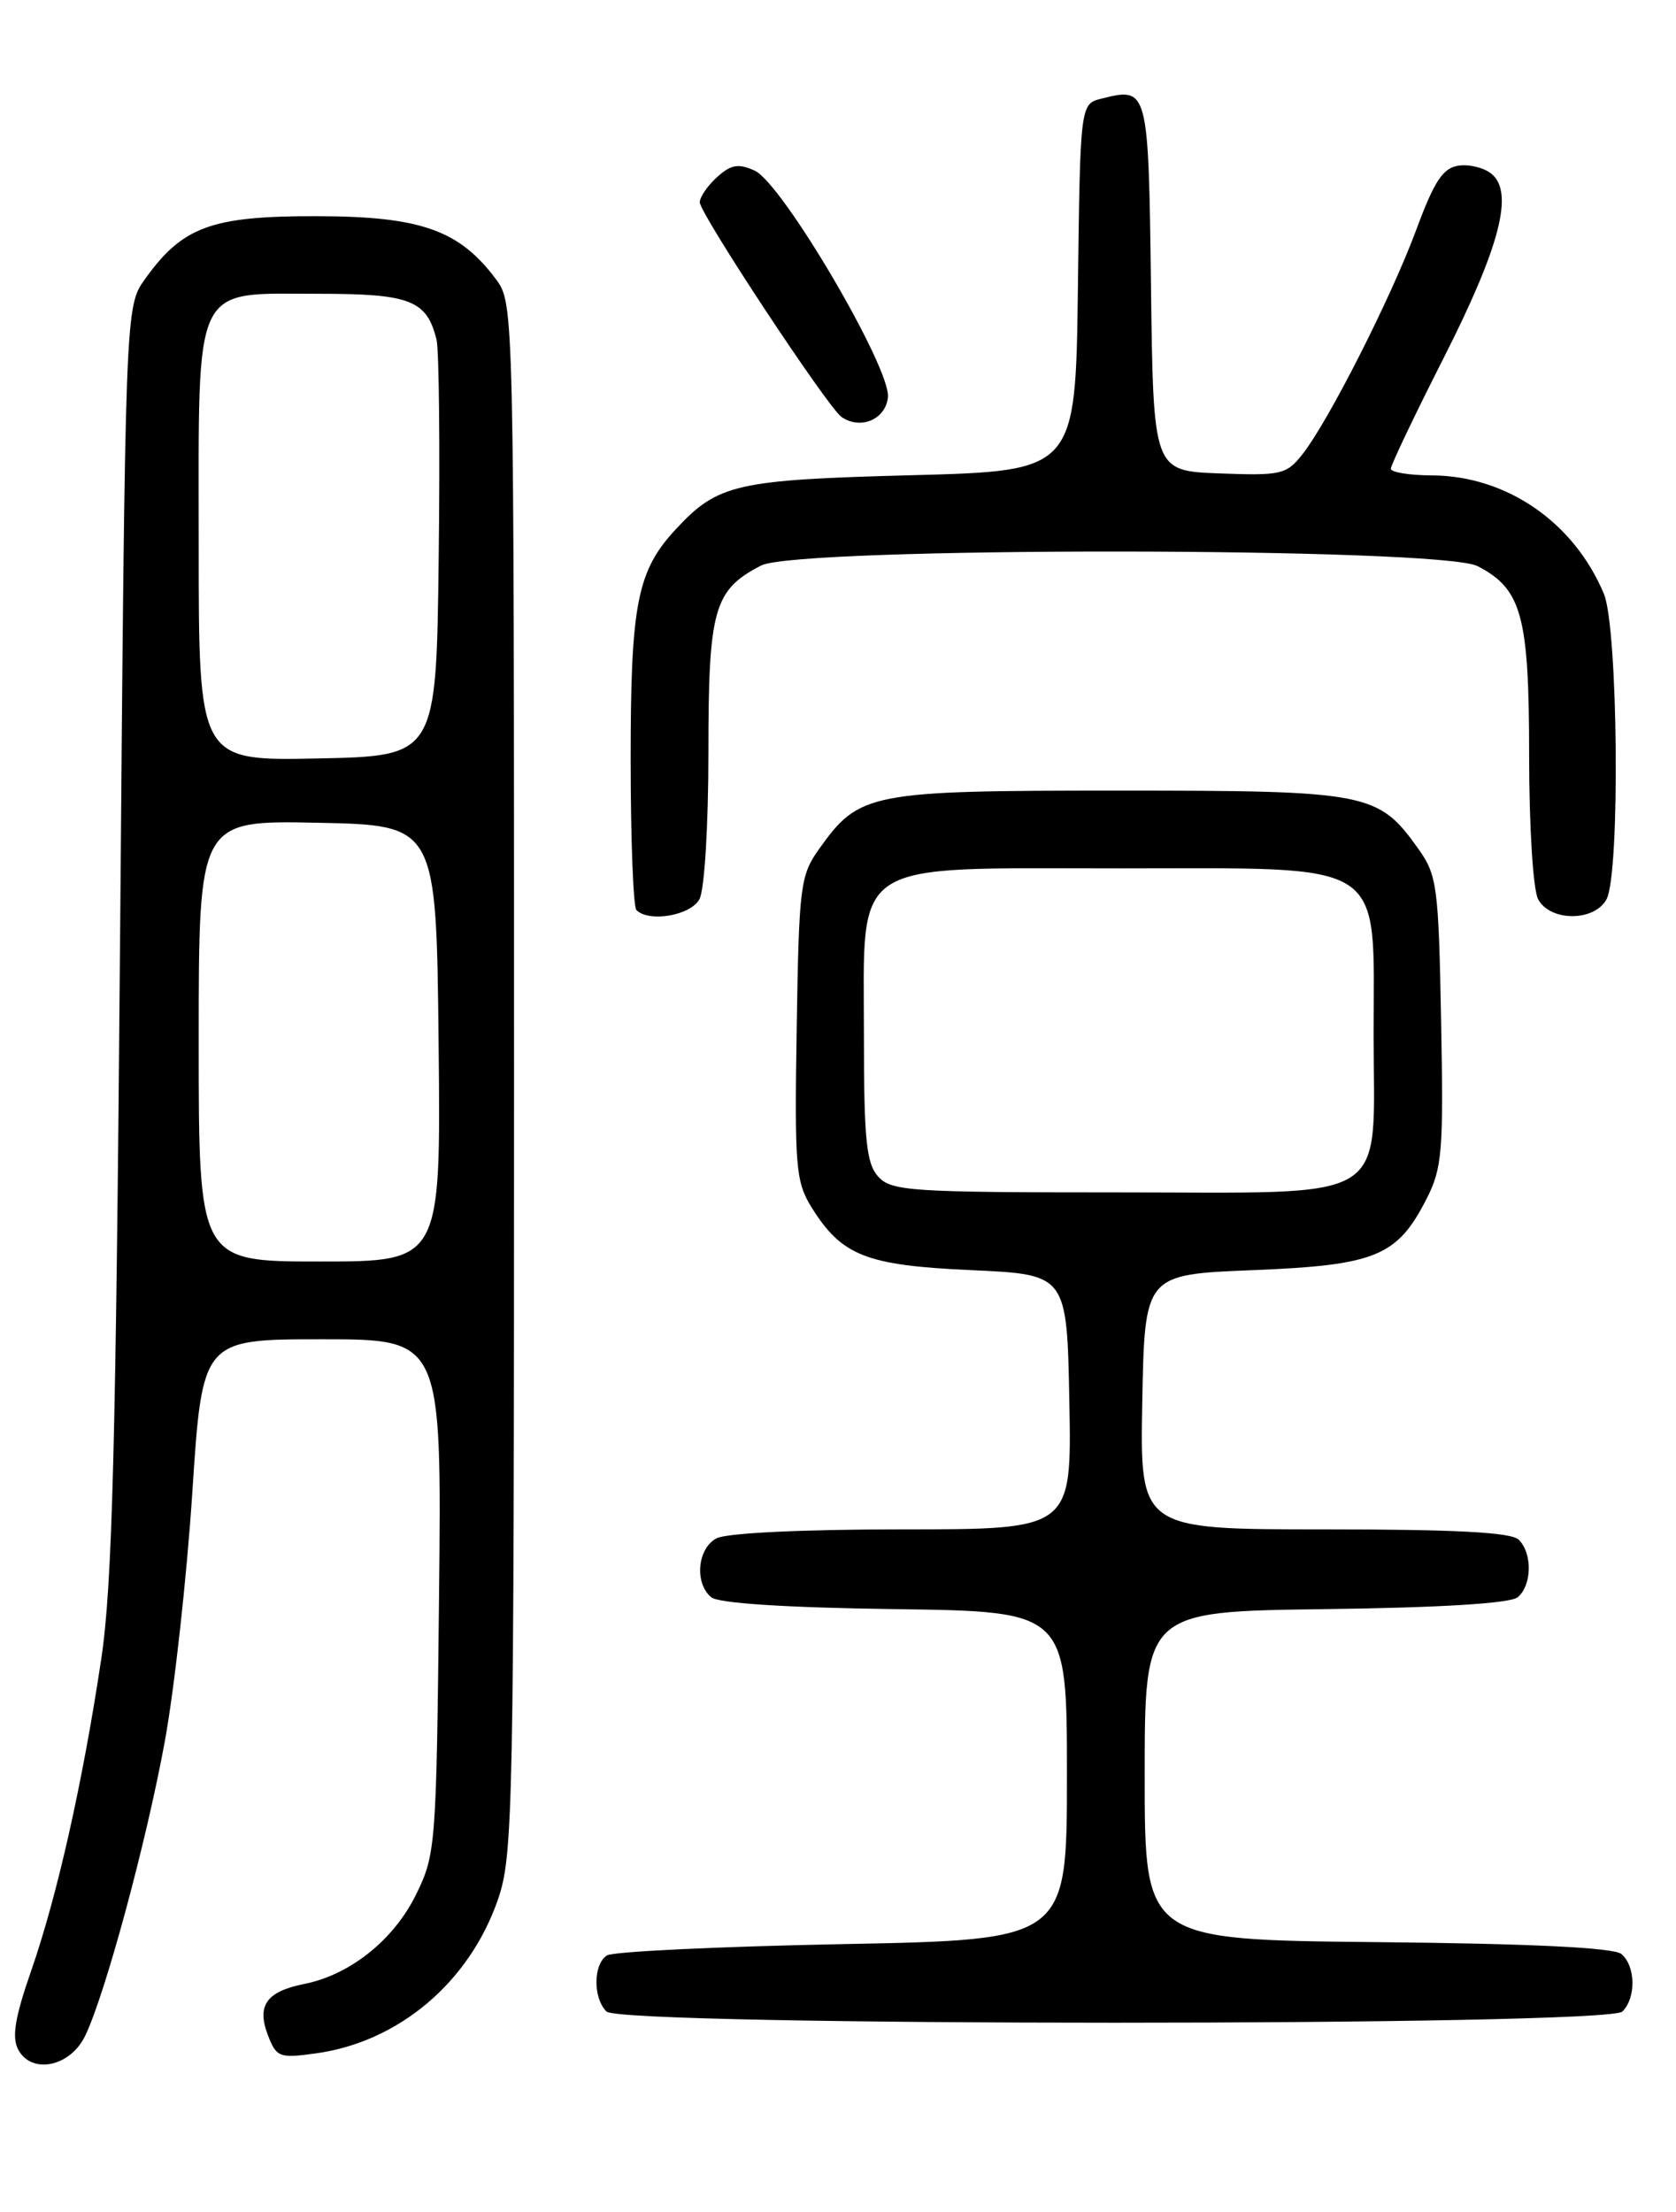 <?xml version="1.0" encoding="UTF-8" standalone="no"?>
<!DOCTYPE svg PUBLIC "-//W3C//DTD SVG 1.1//EN" "http://www.w3.org/Graphics/SVG/1.1/DTD/svg11.dtd" >
<svg xmlns="http://www.w3.org/2000/svg" xmlns:xlink="http://www.w3.org/1999/xlink" version="1.1" viewBox="0 0 194 256">
 <g >
 <path fill="currentColor"
d=" M 9.87 235.59 C 12.21 230.70 16.95 213.15 19.08 201.52 C 20.19 195.46 21.62 182.51 22.26 172.75 C 23.42 155.00 23.42 155.00 37.28 155.00 C 51.13 155.00 51.13 155.00 50.82 184.75 C 50.51 213.71 50.44 214.63 48.13 219.32 C 45.56 224.52 40.53 228.54 35.26 229.60 C 30.85 230.48 29.70 232.08 31.00 235.51 C 31.99 238.10 32.32 238.23 36.53 237.65 C 46.12 236.34 54.29 229.46 57.62 219.89 C 59.40 214.77 59.50 209.94 59.50 124.82 C 59.50 35.37 59.49 35.14 57.41 32.32 C 53.17 26.62 48.67 25.03 36.62 25.02 C 24.46 25.00 21.11 26.23 16.77 32.32 C 14.50 35.50 14.50 35.50 13.90 108.50 C 13.41 167.50 13.00 183.51 11.72 192.00 C 9.58 206.26 6.63 219.40 3.61 228.08 C 1.72 233.51 1.35 235.78 2.11 237.21 C 3.67 240.13 8.15 239.19 9.87 235.59 Z  M 187.80 232.80 C 189.40 231.20 189.33 227.52 187.67 226.14 C 186.79 225.41 177.23 224.94 159.42 224.77 C 132.50 224.50 132.50 224.50 132.50 205.50 C 132.50 186.50 132.50 186.50 153.42 186.23 C 166.80 186.06 174.82 185.56 175.67 184.86 C 177.33 183.48 177.40 179.80 175.80 178.20 C 174.94 177.34 168.53 177.00 153.27 177.00 C 131.95 177.00 131.95 177.00 132.22 162.25 C 132.50 147.50 132.50 147.50 145.00 147.00 C 159.23 146.43 161.73 145.41 165.12 138.76 C 166.94 135.20 167.10 133.24 166.81 118.16 C 166.52 102.58 166.35 101.29 164.17 98.23 C 159.53 91.72 158.37 91.50 129.50 91.50 C 100.63 91.50 99.47 91.72 94.83 98.23 C 92.63 101.31 92.48 102.51 92.22 119.00 C 91.96 134.99 92.11 136.77 93.92 139.70 C 97.43 145.34 100.23 146.45 112.45 147.00 C 123.50 147.50 123.50 147.50 123.78 162.25 C 124.05 177.00 124.05 177.00 104.46 177.00 C 92.87 177.00 84.08 177.42 82.93 178.04 C 80.72 179.22 80.36 183.22 82.33 184.86 C 83.17 185.55 90.94 186.06 103.58 186.23 C 123.50 186.50 123.50 186.50 123.50 205.50 C 123.50 224.50 123.50 224.50 97.50 225.00 C 83.20 225.28 70.94 225.86 70.25 226.31 C 68.66 227.34 68.63 231.23 70.20 232.80 C 71.93 234.53 186.07 234.53 187.80 232.80 Z  M 80.96 104.07 C 81.55 102.98 82.00 95.53 82.00 87.03 C 82.00 70.48 82.62 68.28 88.10 65.45 C 92.35 63.25 166.77 63.31 171.03 65.52 C 176.16 68.17 177.00 71.28 177.00 87.52 C 177.00 95.68 177.46 102.99 178.04 104.07 C 179.43 106.68 184.57 106.68 185.96 104.07 C 187.55 101.11 187.30 72.64 185.65 68.72 C 182.18 60.43 174.38 55.06 165.75 55.02 C 163.14 55.01 161.00 54.66 160.99 54.25 C 160.99 53.84 163.72 48.10 167.07 41.50 C 173.62 28.59 175.26 22.29 172.66 20.13 C 171.81 19.42 170.09 18.99 168.84 19.17 C 167.03 19.43 166.03 20.94 163.97 26.50 C 161.07 34.36 153.79 48.73 150.77 52.56 C 148.92 54.92 148.29 55.06 141.15 54.79 C 133.50 54.50 133.50 54.50 133.23 33.21 C 132.94 10.20 132.90 10.06 127.52 11.41 C 125.04 12.03 125.04 12.03 124.77 33.26 C 124.50 54.50 124.50 54.50 105.50 55.00 C 85.26 55.53 83.10 56.02 78.30 61.17 C 73.75 66.03 73.00 69.83 73.00 87.80 C 73.00 97.08 73.30 104.97 73.67 105.33 C 75.13 106.79 79.95 105.95 80.96 104.07 Z  M 102.78 46.00 C 103.16 42.65 90.57 21.22 87.36 19.75 C 85.47 18.89 84.61 19.04 83.00 20.50 C 81.90 21.49 81.00 22.81 81.00 23.41 C 81.00 24.72 95.82 47.16 97.41 48.26 C 99.60 49.77 102.49 48.56 102.78 46.00 Z  M 23.00 120.47 C 23.00 94.94 23.00 94.94 36.75 95.22 C 50.50 95.50 50.50 95.50 50.77 120.75 C 51.03 146.00 51.03 146.00 37.02 146.00 C 23.00 146.00 23.00 146.00 23.00 120.47 Z  M 23.00 63.03 C 23.00 32.26 22.17 34.00 36.93 34.00 C 47.50 34.00 49.41 34.75 50.53 39.32 C 50.82 40.52 50.94 51.85 50.78 64.50 C 50.50 87.50 50.50 87.50 36.75 87.78 C 23.00 88.06 23.00 88.06 23.00 63.03 Z  M 101.65 136.17 C 100.28 134.65 100.00 131.93 100.00 119.85 C 100.00 99.21 98.03 100.50 129.50 100.50 C 160.94 100.50 159.00 99.24 159.00 119.67 C 159.00 139.60 161.60 138.00 129.15 138.00 C 105.39 138.00 103.18 137.85 101.65 136.17 Z "/>
</g>
</svg>
